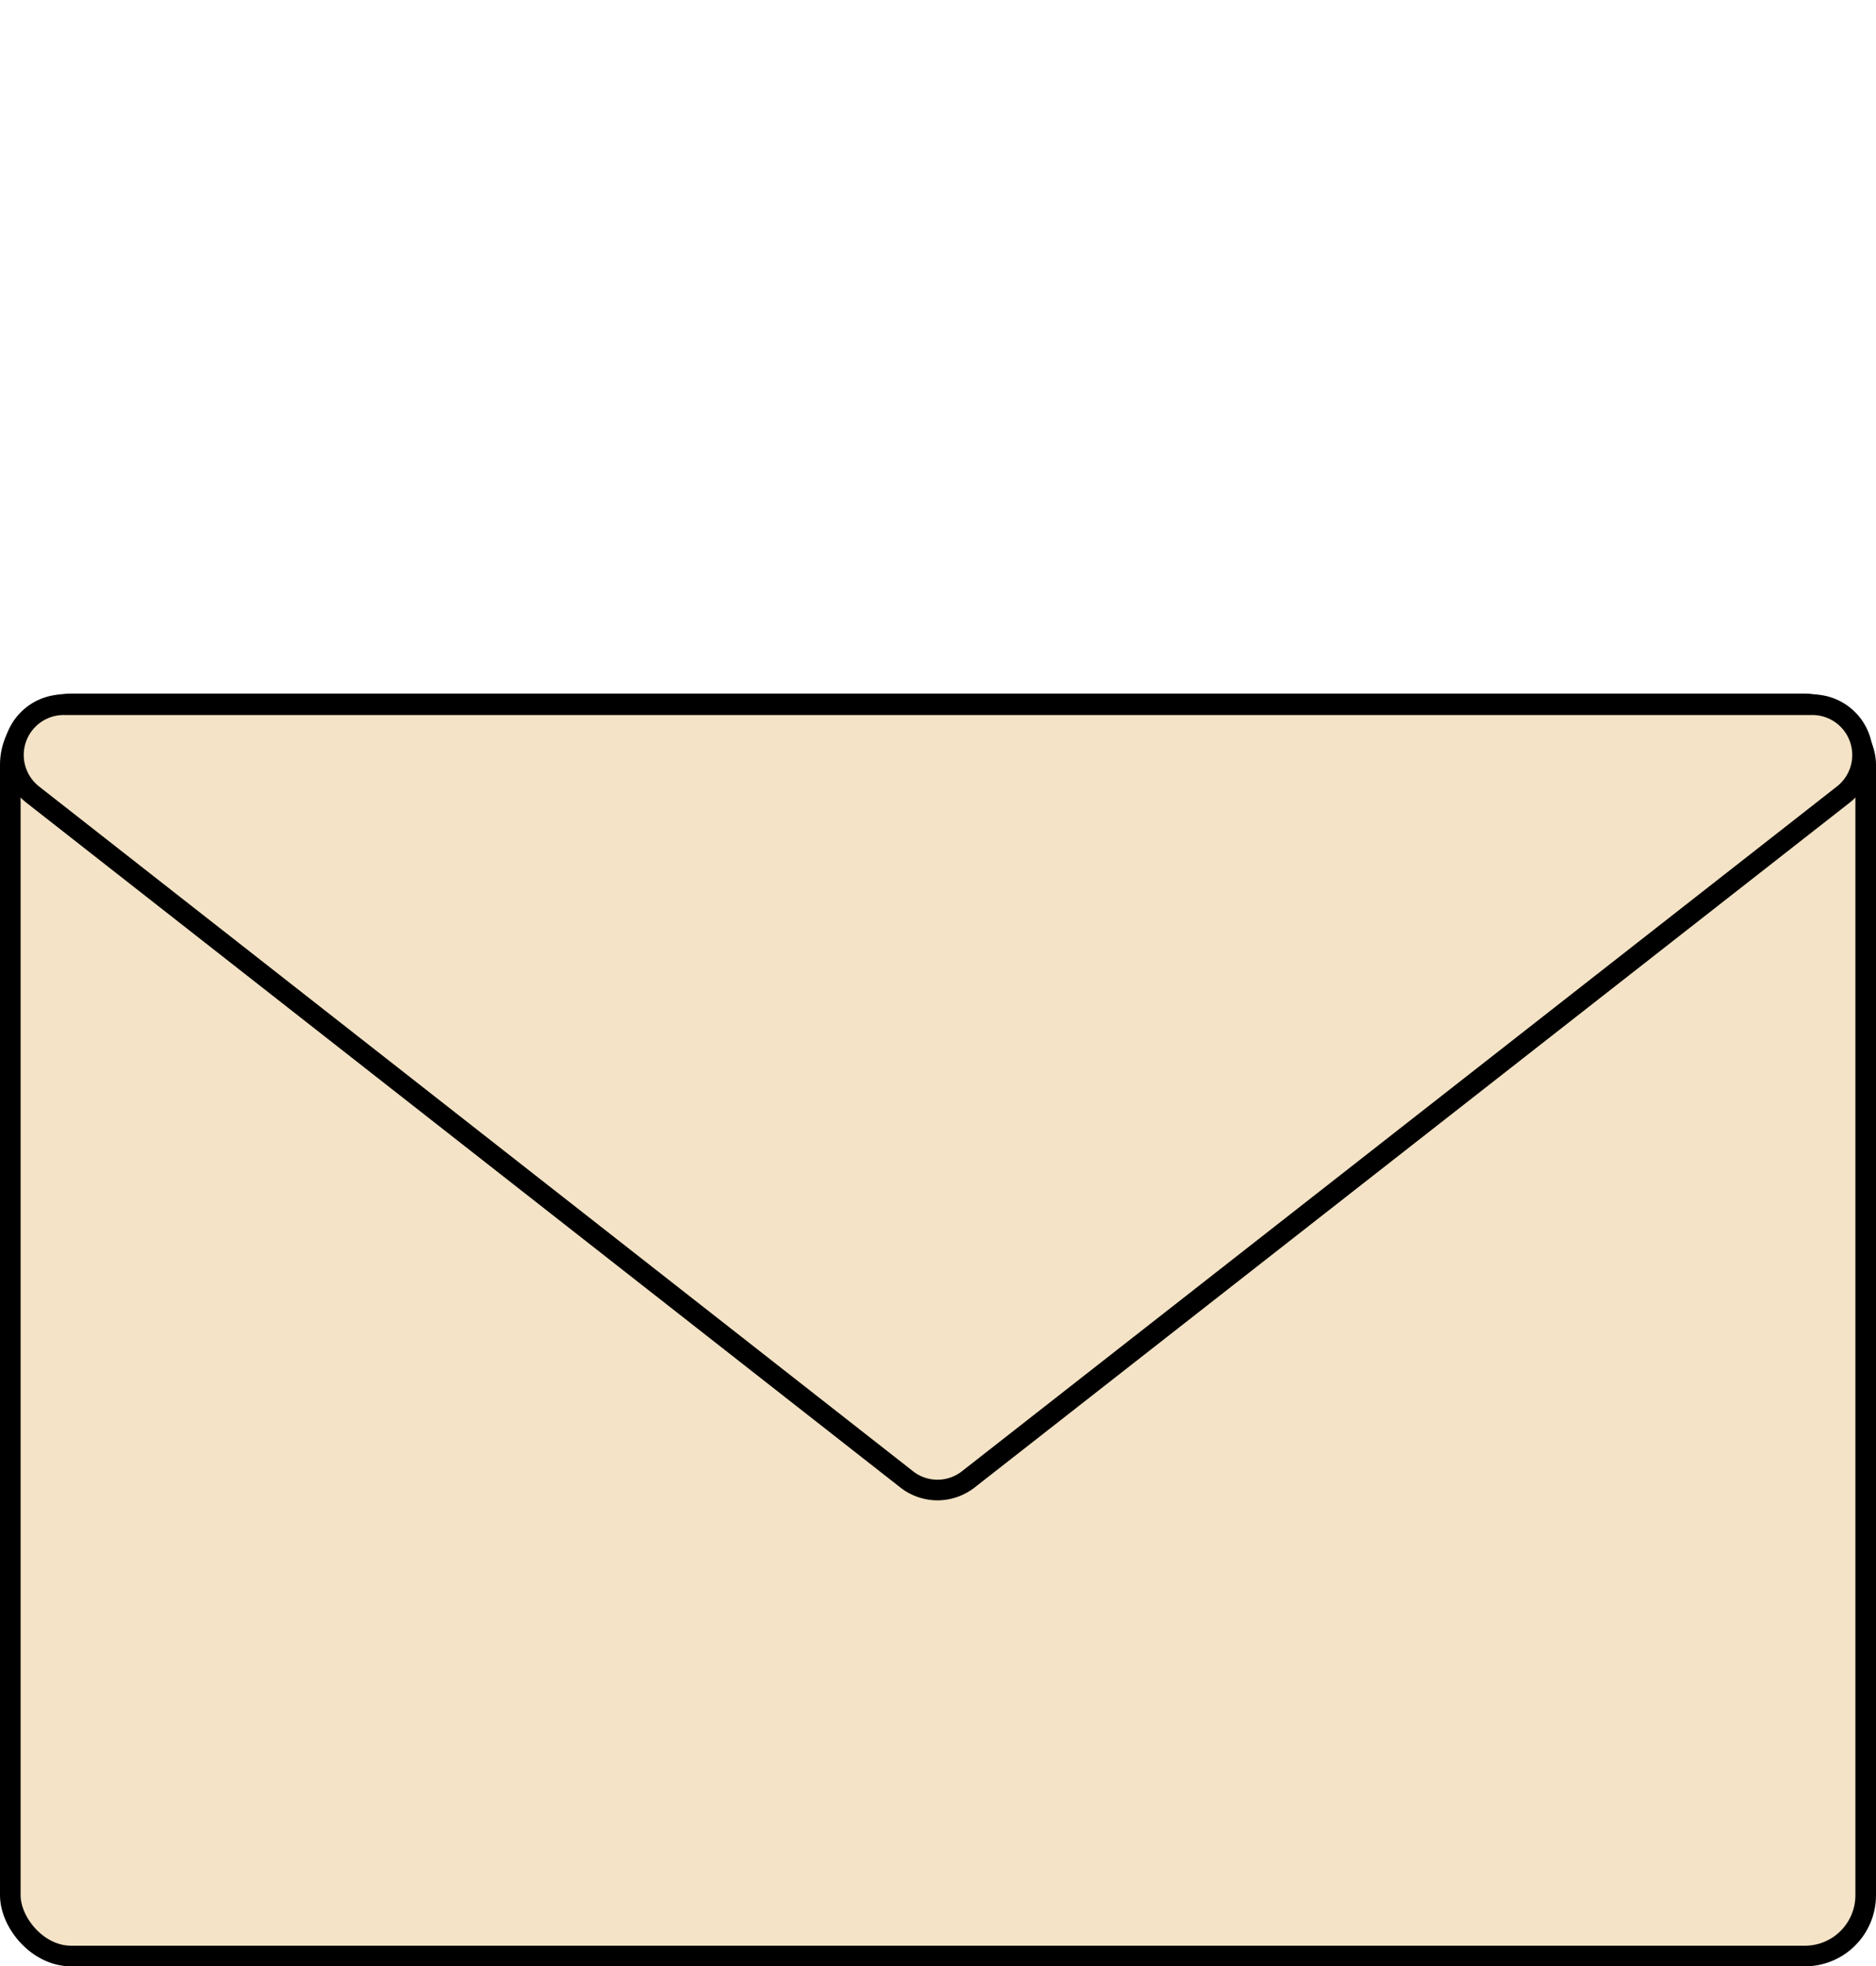 <svg xmlns="http://www.w3.org/2000/svg" viewBox="0 0 91.05 95.4"><defs><style>.cls-1,.cls-2{fill:#f4e3c6;stroke:#000;}.cls-1{stroke-miterlimit:10;}.cls-2{stroke-linejoin:round;}.cls-3{fill:none;}</style></defs><g id="Layer_2" data-name="Layer 2"><g id="레이어_1" data-name="레이어 1"><rect class="cls-1" x="0.5" y="34.15" width="90.05" height="60.75" rx="2.95"/><path class="cls-2" d="M44,71.77,1.6,38.56a2.44,2.44,0,0,1,1.5-4.37H87.94a2.44,2.44,0,0,1,1.51,4.37L47,71.77A2.42,2.42,0,0,1,44,71.77Z"/><rect class="cls-3" x="0.34" width="90" height="95"/></g></g></svg>